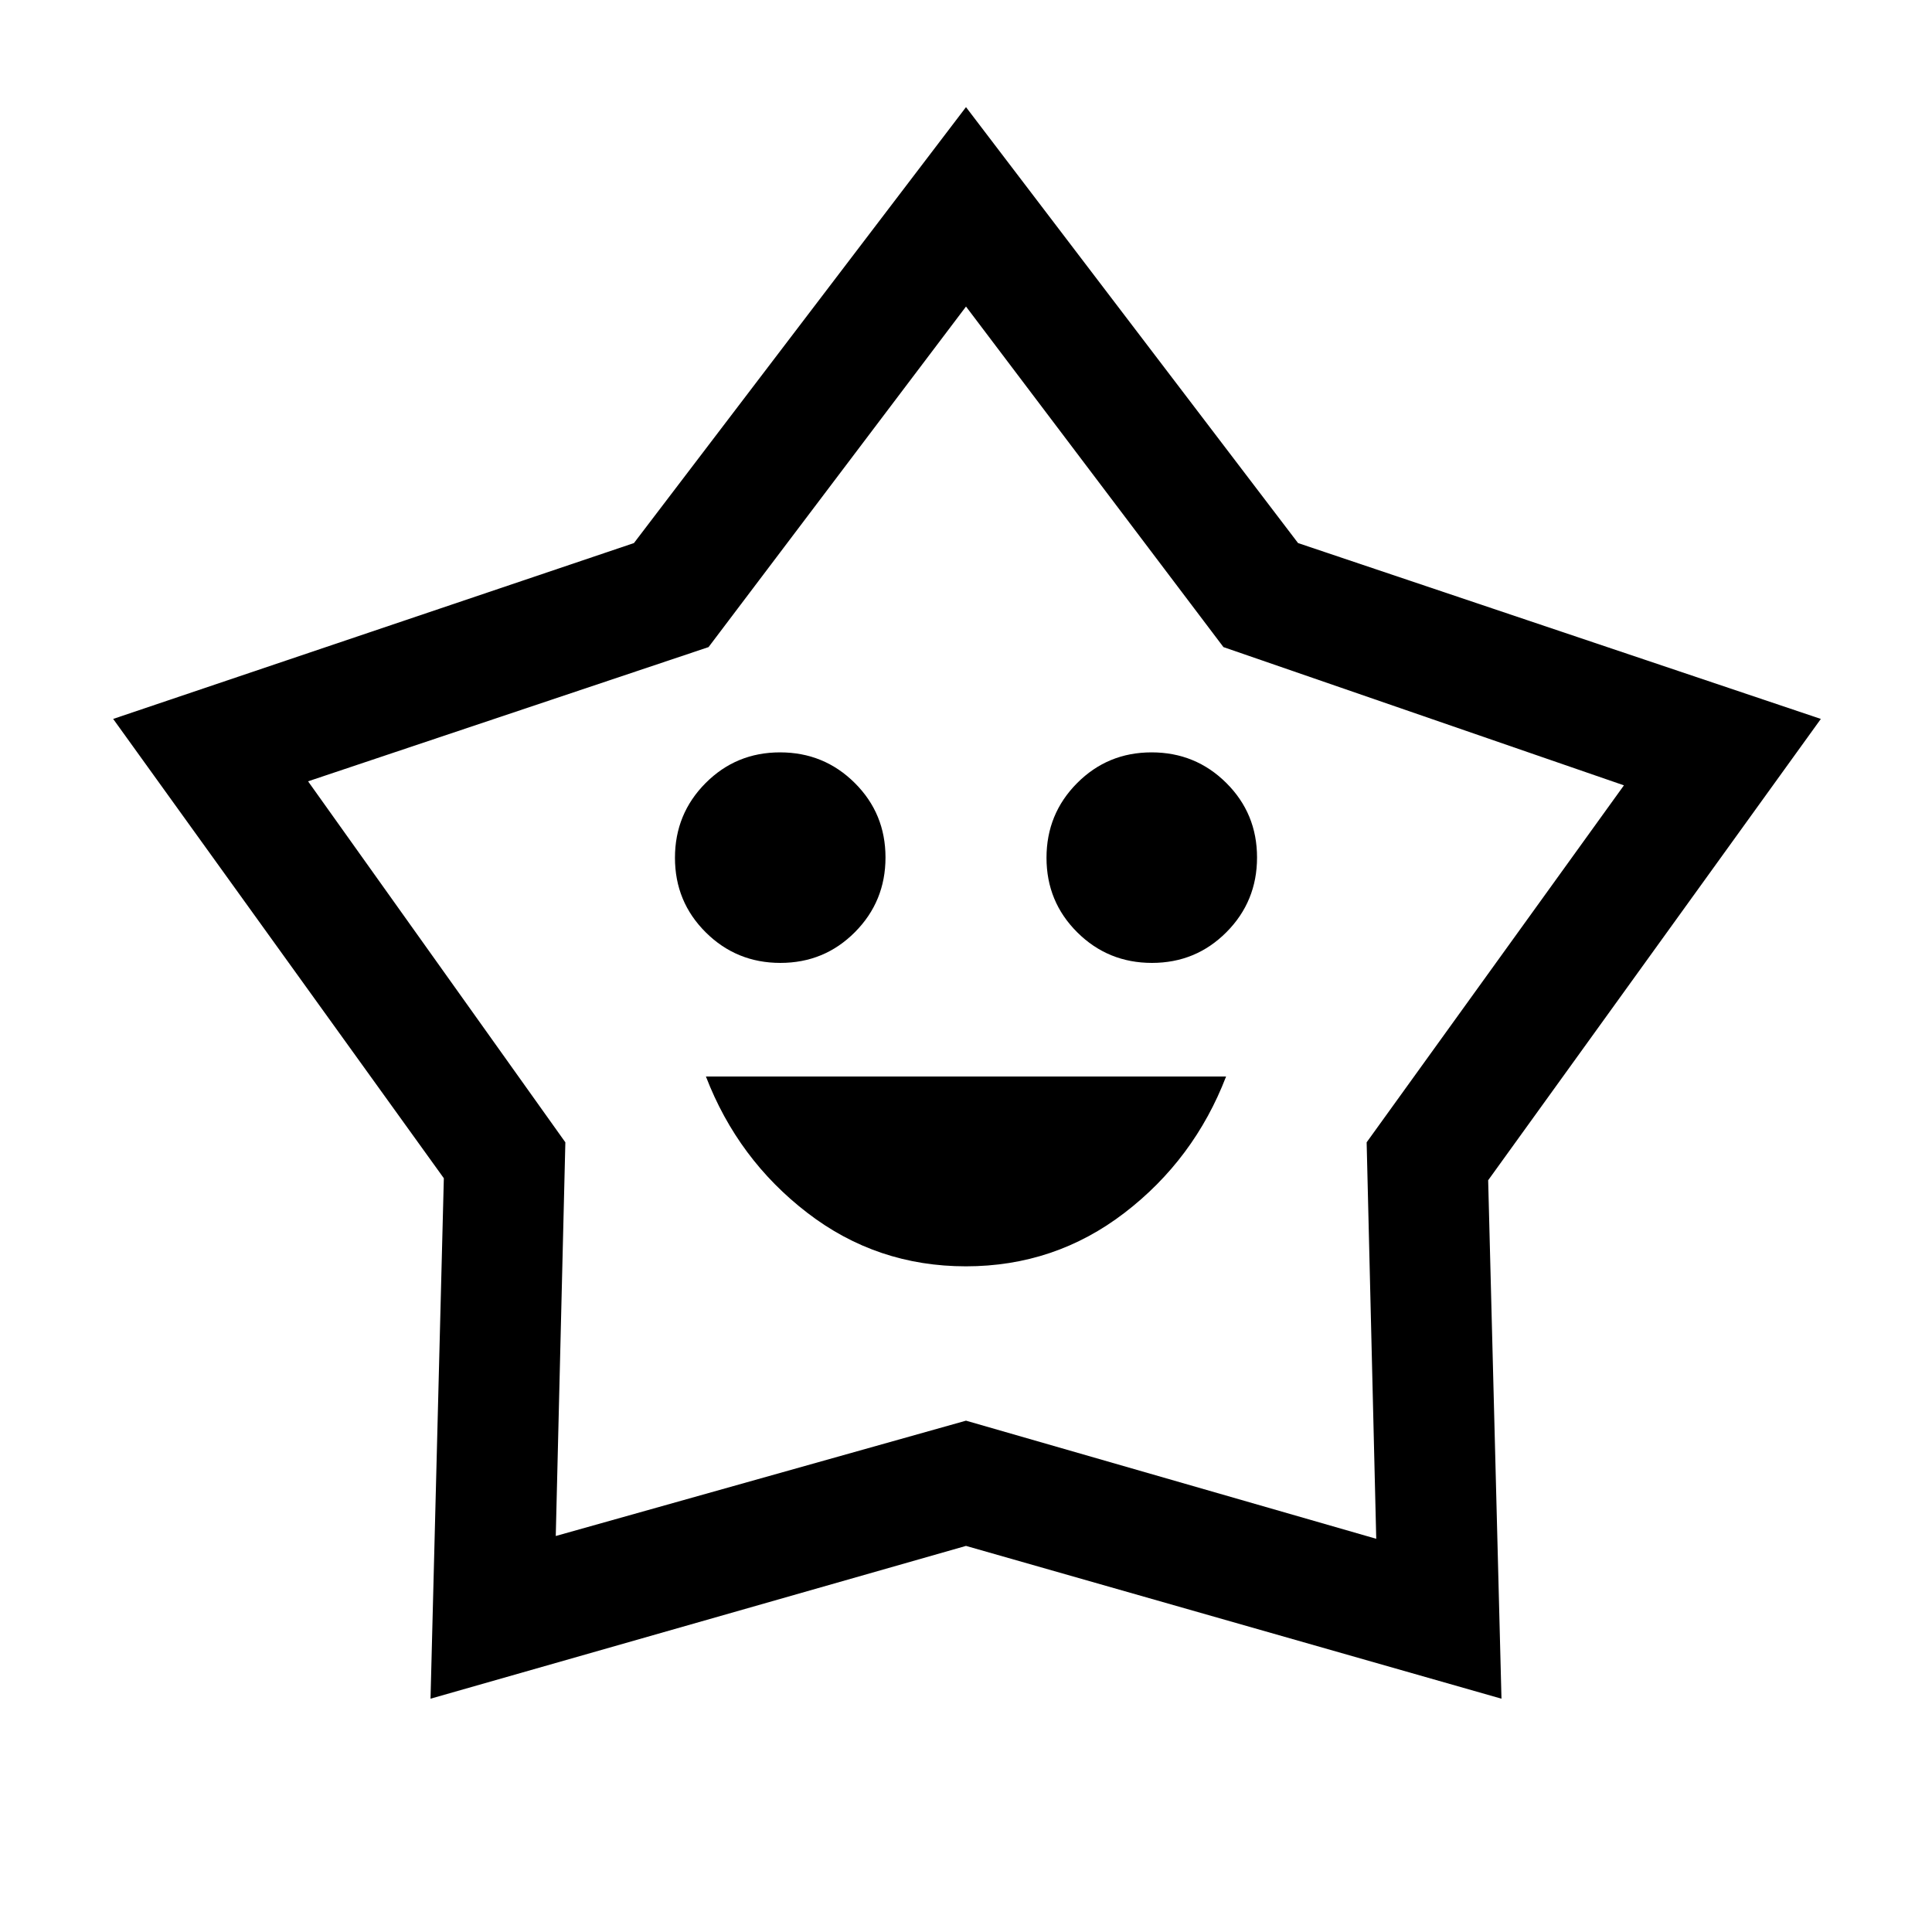 <svg xmlns="http://www.w3.org/2000/svg" height="24" viewBox="0 -960 960 960" width="24"><path d="M479.933-330.77q44.221 0 78.836-26.577t50.461-67.73H350.77q15.846 41.153 50.394 67.73 34.547 26.577 78.769 26.577Zm-92.15-150.769q21.833 0 37.025-15.282Q440-512.104 440-533.936q0-21.833-15.283-37.025-15.282-15.192-37.115-15.192-21.832 0-37.024 15.283-15.192 15.282-15.192 37.115 0 21.832 15.282 37.024 15.283 15.192 37.115 15.192Zm184.615 0q21.832 0 37.024-15.282 15.192-15.283 15.192-37.115 0-21.833-15.282-37.025-15.283-15.192-37.115-15.192-21.833 0-37.025 15.283Q520-555.588 520-533.755q0 21.832 15.283 37.024 15.282 15.192 37.115 15.192ZM315.001-690.153 480-906.767l164.999 216.614 259.768 87.384-165.307 229.23 6.616 257.614L480-191.848l-266.076 75.923 6.616-258.614-164.308-228.23 258.769-87.384Zm37.076 51.691-199.001 66.693 127.847 179.384-4.769 195.616L480-254.077l203.846 58.693-4.769-197.001 127.847-177.384-199.001-68.693L480-807.693 352.077-638.462ZM480-501.539Z"/></svg>